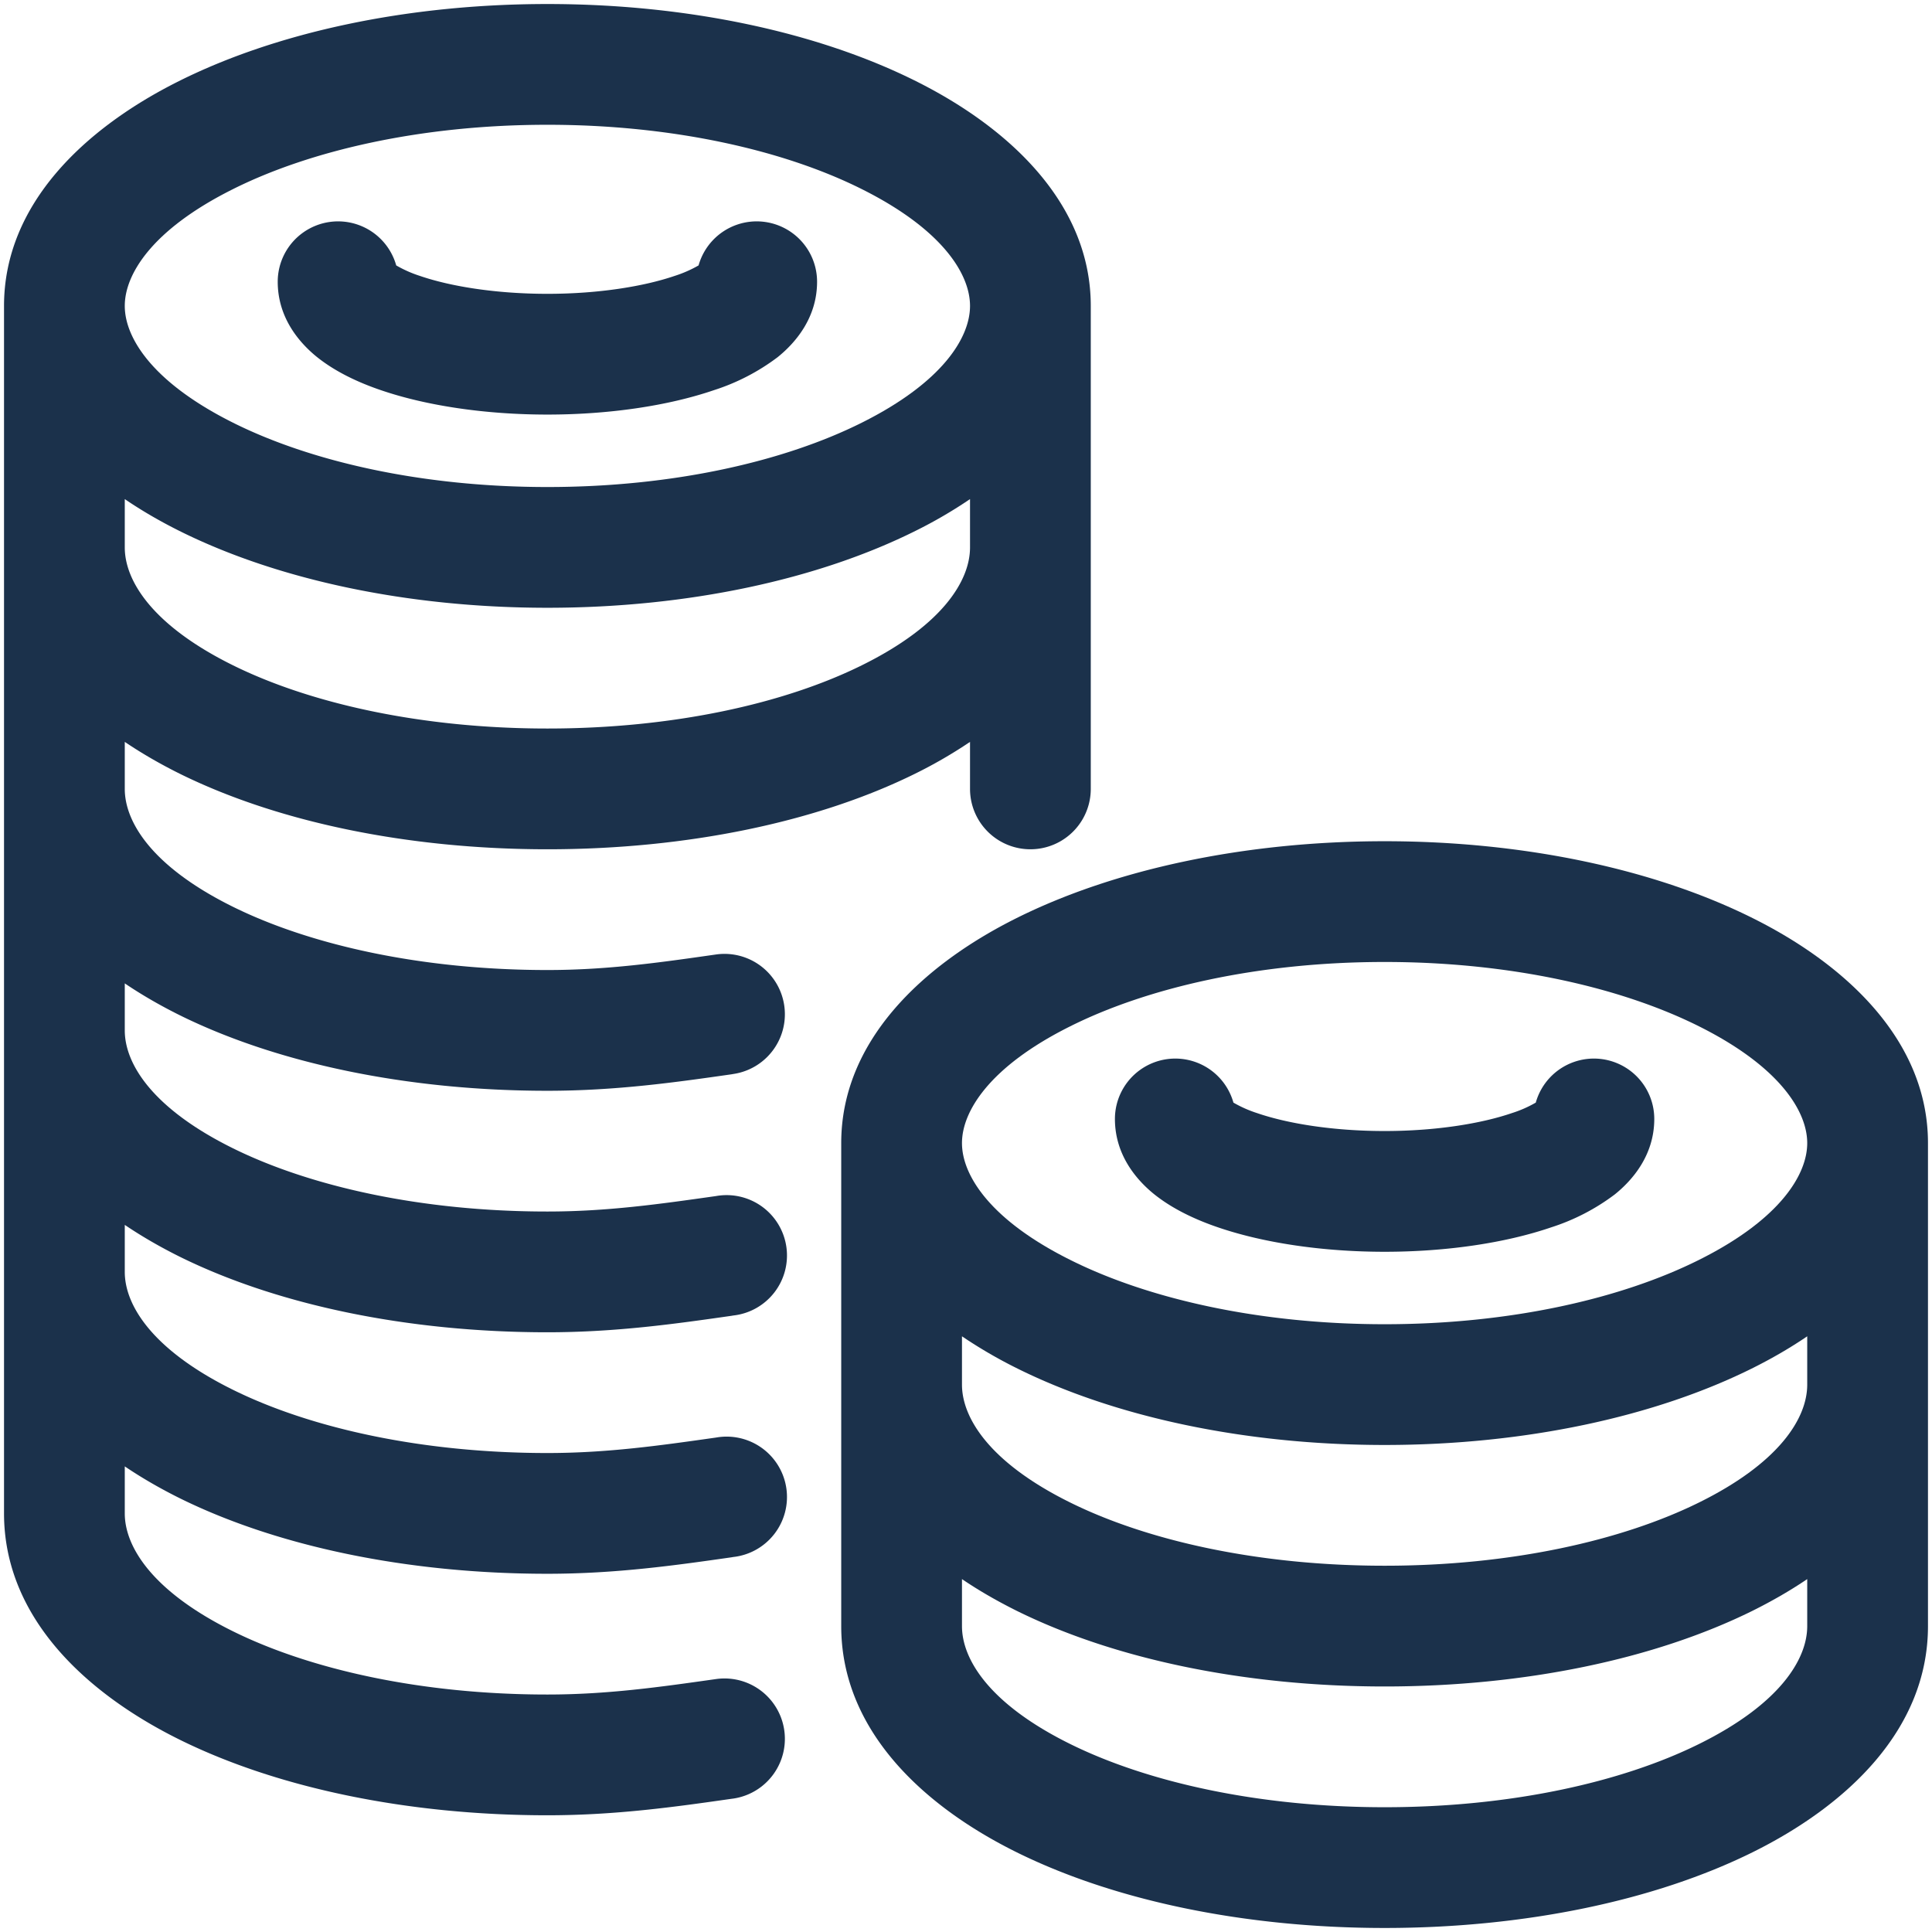 <svg width="24" height="24" fill="none" xmlns="http://www.w3.org/2000/svg"><path fill-rule="evenodd" clip-rule="evenodd" d="M2.893 2.35C1.887 2.852 1.55 3.408 1.55 3.8s.337.947 1.343 1.45c.961.481 2.341.8 3.907.8 1.566 0 2.946-.319 3.907-.8 1.006-.503 1.343-1.059 1.343-1.45s-.337-.947-1.343-1.45c-.96-.481-2.341-.8-3.907-.8-1.566 0-2.946.319-3.907.8zm-.671-1.342C1.056 1.59.05 2.534.05 3.8v15c0 1.286 1.008 2.23 2.18 2.81 1.213.6 2.832.94 4.57.94.853 0 1.598-.106 2.29-.205l.016-.002a.75.75 0 00-.212-1.485c-.704.1-1.354.192-2.094.192-1.562 0-2.943-.31-3.905-.785-1.002-.495-1.345-1.05-1.345-1.465v-.584c.216.146.445.277.68.394 1.213.6 2.832.94 4.57.94.853 0 1.598-.106 2.29-.205l.016-.003a.75.75 0 10-.212-1.484c-.704.1-1.354.192-2.094.192-1.562 0-2.943-.31-3.905-.785-1.002-.495-1.345-1.05-1.345-1.465v-.584c.216.146.445.277.68.394 1.213.6 2.832.94 4.57.94.853 0 1.598-.106 2.29-.205l.016-.003a.75.75 0 10-.212-1.484c-.704.1-1.354.192-2.094.192-1.562 0-2.943-.31-3.905-.785-1.002-.495-1.345-1.05-1.345-1.465v-.584c.216.146.445.277.68.394 1.213.6 2.832.94 4.57.94.853 0 1.598-.106 2.29-.205l.016-.003a.75.75 0 00-.212-1.485c-.704.101-1.354.193-2.094.193-1.562 0-2.943-.31-3.905-.785C1.893 10.77 1.55 10.215 1.55 9.8v-.584c.216.146.445.277.68.394 1.213.6 2.832.94 4.57.94 1.738 0 3.357-.34 4.57-.94a5.81 5.81 0 00.68-.394V9.8a.75.75 0 001.5 0v-6c0-1.266-1.006-2.21-2.172-2.792C10.168.403 8.548.05 6.8.05c-1.748 0-3.368.353-4.578.958zm.673 7.257C1.893 7.77 1.55 7.215 1.55 6.8v-.6c.213.145.44.276.672.392 1.21.605 2.83.958 4.578.958 1.748 0 3.368-.353 4.578-.958a5.75 5.75 0 00.672-.392v.6c0 .414-.343.97-1.345 1.465-.962.476-2.343.785-3.905.785-1.562 0-2.943-.31-3.905-.785z" fill="#1B314B"/><path fill-rule="evenodd" clip-rule="evenodd" d="M13.293 12.75c-1.006.502-1.343 1.059-1.343 1.45s.337.948 1.343 1.45c.96.481 2.341.8 3.907.8 1.566 0 2.946-.319 3.907-.8 1.006-.502 1.343-1.059 1.343-1.45s-.337-.947-1.343-1.45c-.961-.481-2.341-.8-3.907-.8-1.566 0-2.946.319-3.907.8zm-.671-1.342c-1.166.583-2.172 1.527-2.172 2.792v6c0 1.286 1.007 2.23 2.18 2.81 1.213.6 2.832.94 4.57.94 1.738 0 3.357-.34 4.57-.94 1.172-.58 2.18-1.524 2.18-2.81v-6c0-1.265-1.006-2.21-2.172-2.792-1.21-.605-2.83-.958-4.578-.958-1.748 0-3.368.353-4.578.958zM22.45 17.2v-.6c-.213.145-.44.276-.672.392-1.21.605-2.83.958-4.578.958-1.748 0-3.368-.353-4.578-.958a5.875 5.875 0 01-.672-.392v.6c0 .414.343.97 1.345 1.465.962.476 2.343.785 3.905.785 1.562 0 2.943-.31 3.905-.785 1.002-.495 1.345-1.05 1.345-1.465zm-10.5 2.416c.215.146.445.277.68.394 1.213.6 2.832.94 4.57.94 1.738 0 3.357-.34 4.57-.94.235-.117.465-.248.68-.394v.584c0 .414-.343.97-1.345 1.465-.962.476-2.343.785-3.905.785-1.562 0-2.943-.31-3.905-.785-1.002-.495-1.345-1.05-1.345-1.465v-.584z" fill="#1B314B"/><path fill-rule="evenodd" clip-rule="evenodd" d="M15.322 13.697a.75.75 0 00-1.472.203c0 .449.27.76.49.937.228.182.51.314.792.41.571.195 1.306.303 2.068.303s1.497-.108 2.068-.303a2.65 2.65 0 00.792-.41c.22-.177.49-.488.49-.937a.75.75 0 00-1.472-.203 1.49 1.49 0 01-.296.13c-.379.13-.944.223-1.582.223-.638 0-1.203-.092-1.582-.222a1.507 1.507 0 01-.296-.131zm3.811-.04l-.002.002a.06.06 0 01.002-.003zm-3.863.002zM4.922 3.297A.75.75 0 003.45 3.5c0 .449.27.76.49.937.228.182.51.314.792.41.57.195 1.306.303 2.068.303s1.497-.108 2.068-.303a2.65 2.65 0 00.792-.41c.22-.177.49-.488.49-.937a.75.75 0 00-1.472-.203 1.519 1.519 0 01-.296.13c-.38.13-.944.223-1.582.223-.638 0-1.203-.092-1.582-.222a1.502 1.502 0 01-.296-.131zm3.81-.04zm-3.863.002z" fill="#1B314B"/></svg>